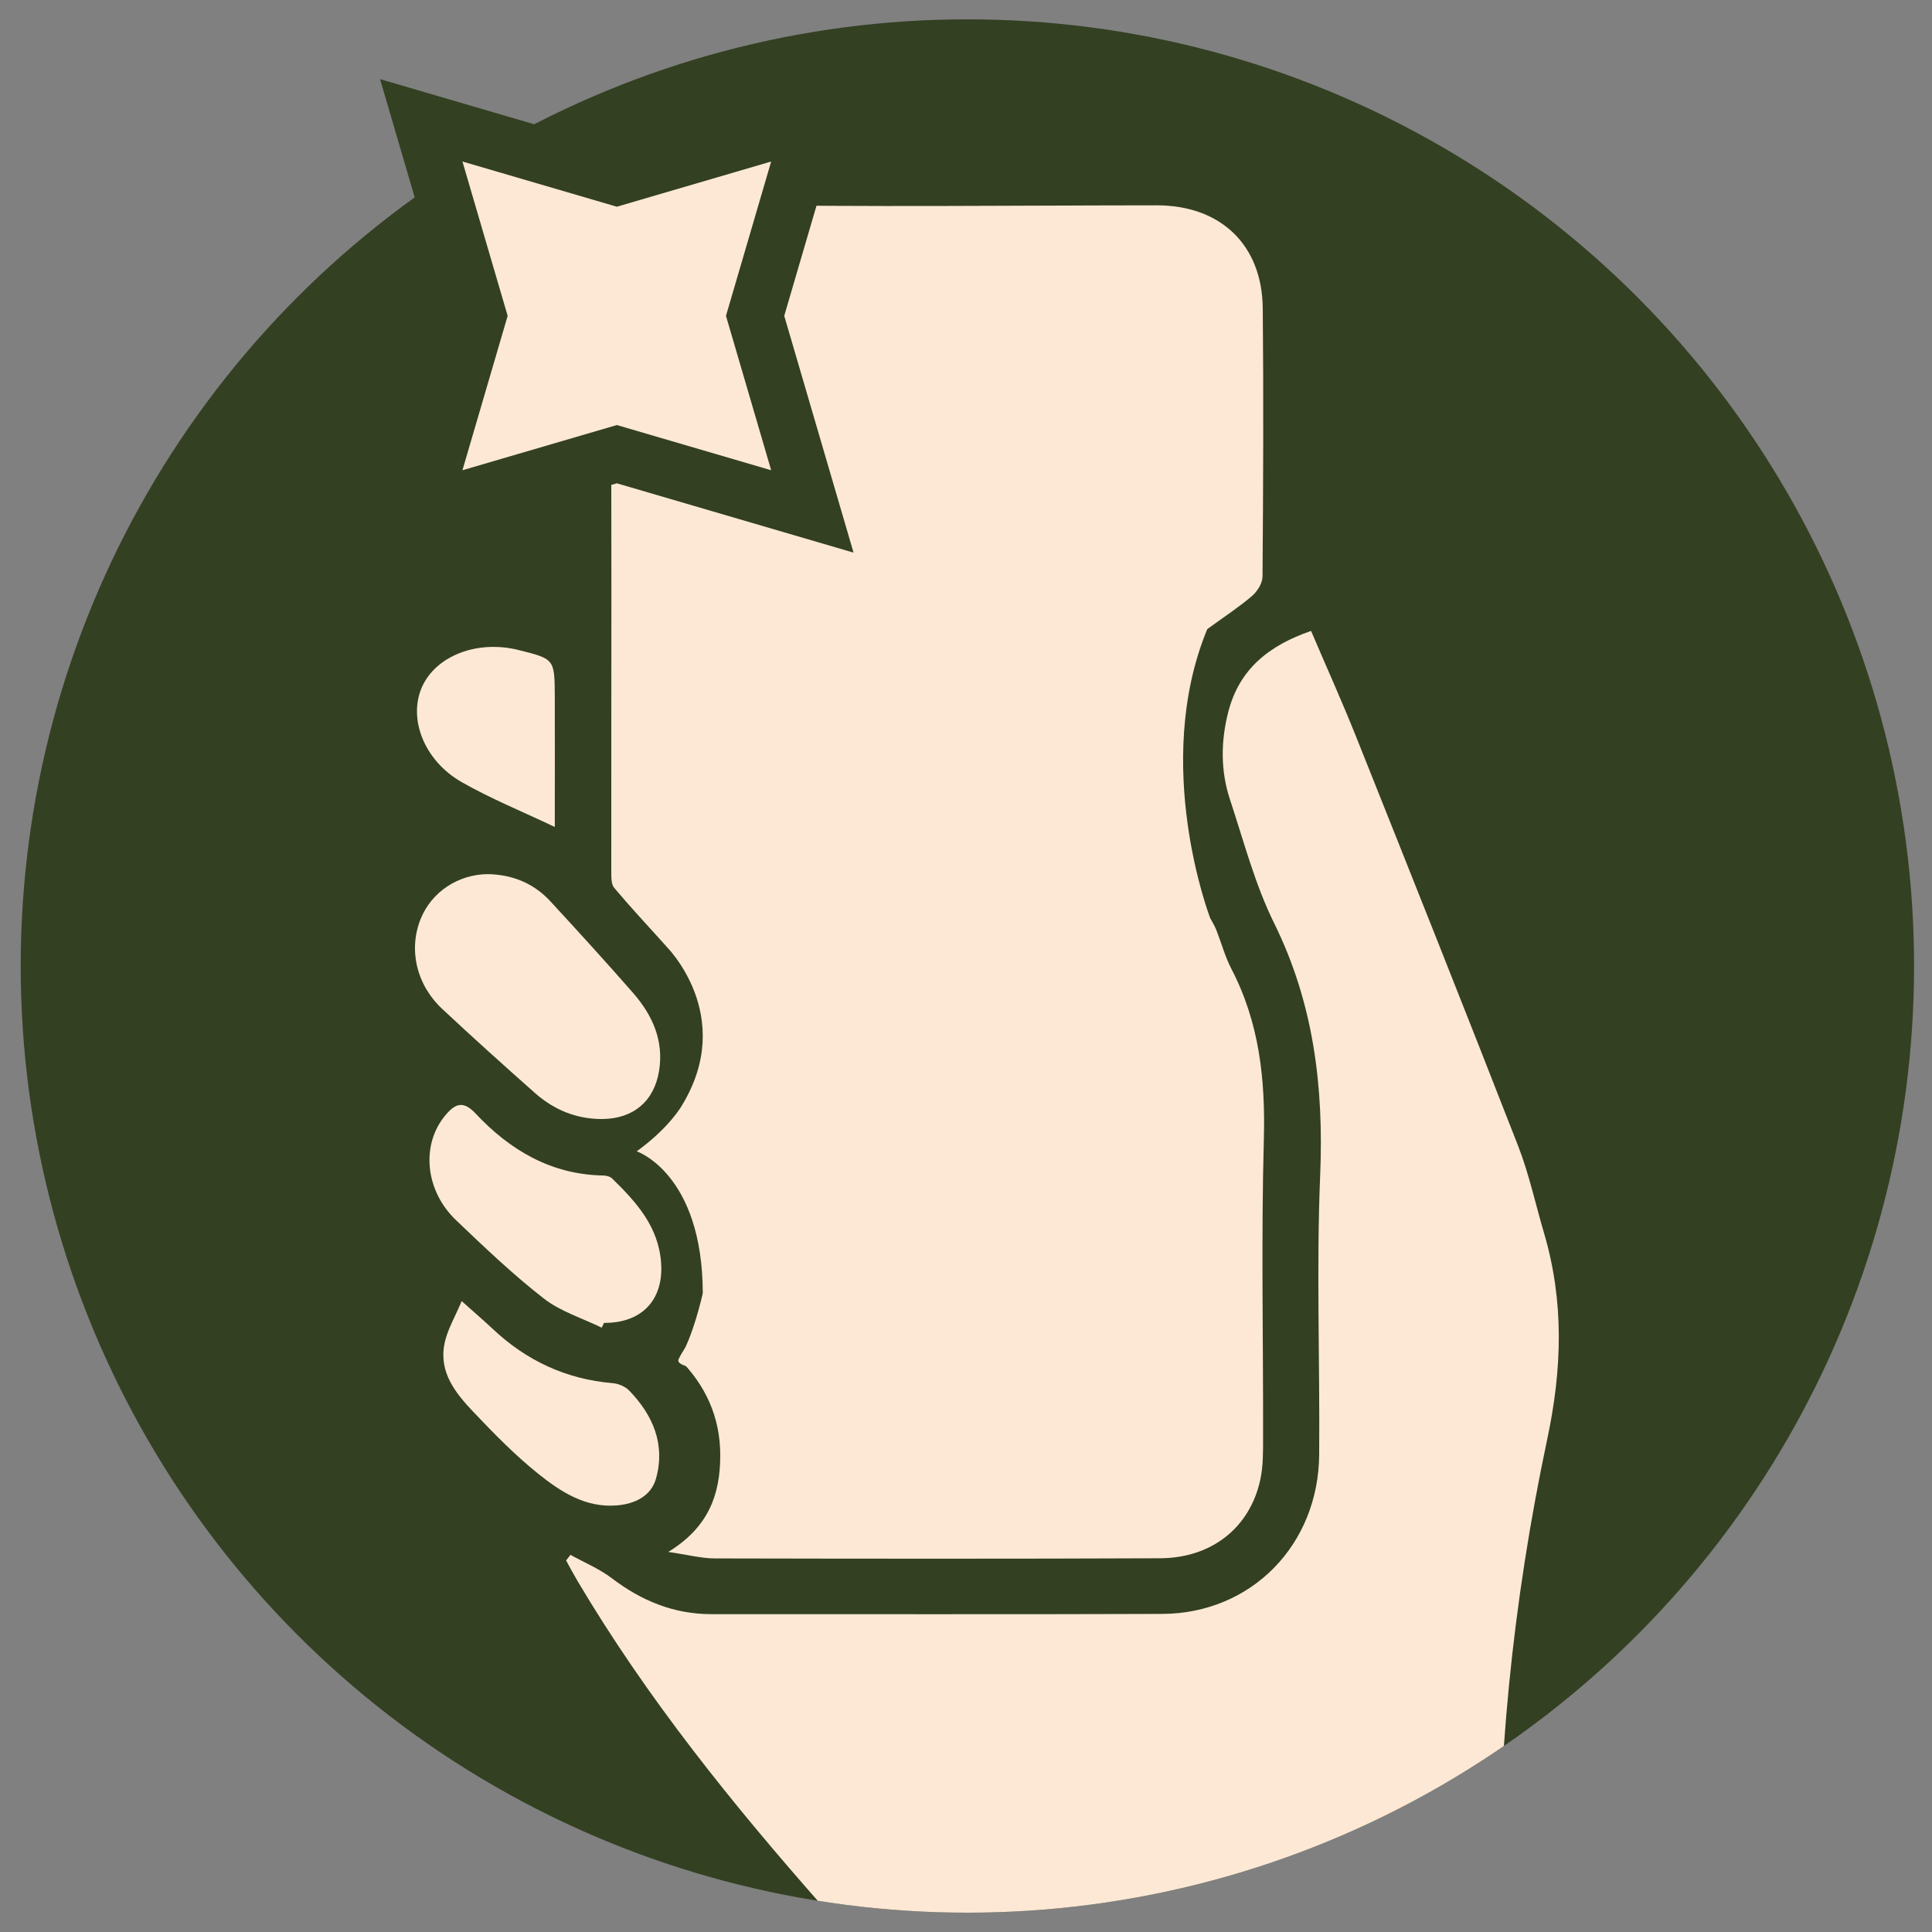 <?xml version="1.0" encoding="utf-8"?>
<!-- Generator: Adobe Illustrator 28.2.0, SVG Export Plug-In . SVG Version: 6.00 Build 0)  -->
<svg version="1.1" id="Capa_1" xmlns="http://www.w3.org/2000/svg" xmlns:xlink="http://www.w3.org/1999/xlink" x="0px" y="0px"
	 viewBox="0 0 250 250" style="enable-background:new 0 0 250 250;" xml:space="preserve">
<rect x="0" y="0" width="250" height="250" fill="#808080" stroke="none"/>
<style type="text/css">
	.st0{fill:#334022;}
	.st1{clip-path:url(#SVGID_00000005261260454928731090000015374494018225385141_);}
	.st2{fill:#FDE8D6;}
	.st3{fill:#FDE8D6;stroke:#334022;stroke-width:7.235;stroke-miterlimit:10;}
</style>
<g>
	<circle class="st0" cx="125.18" cy="125" r="122.5"/>
	<g>
		<defs>
			<circle id="SVGID_1_" cx="125.18" cy="125" r="122.5"/>
		</defs>
		<clipPath id="SVGID_00000098220980054739657390000004117550601371867033_">
			<use xlink:href="#SVGID_1_"  style="overflow:visible;"/>
		</clipPath>
		<g style="clip-path:url(#SVGID_00000098220980054739657390000004117550601371867033_);">
			<g>
				<path class="st2" d="M73.82,201.2c1.79,0.99,3.72,1.79,5.33,3.01c3.85,2.93,8.05,4.67,12.93,4.66
					c19.44-0.01,38.88,0.04,58.32-0.03c11.49-0.05,20.21-8.9,20.3-20.61c0.1-12.06-0.37-24.13,0.13-36.17
					c0.47-11.42-0.83-22.22-5.96-32.61c-2.49-5.03-3.92-10.59-5.7-15.95c-1.24-3.74-1.21-7.56-0.23-11.39
					c1.44-5.57,5.3-8.6,10.71-10.47c1.98,4.63,3.99,9.09,5.81,13.64c7.04,17.64,14.08,35.29,20.98,52.99
					c1.42,3.65,2.25,7.53,3.36,11.3c2.61,8.85,2.34,17.59,0.41,26.67c-4.47,21.06-6.63,42.42-6.24,63.98
					c0.11,6.06,0.31,12.12,0.46,18.19c0.03,1.05,0,2.1,0,3.33c-27.63,0-55.06,0-82.68,0c-1.14-7.12-2.23-14.22-3.47-21.3
					c-0.22-1.27-0.85-2.64-1.7-3.61c-11.74-13.3-22.86-27.06-31.92-42.37c-0.49-0.83-0.94-1.69-1.41-2.54
					C73.44,201.69,73.63,201.44,73.82,201.2z"/>
				<path class="st2" d="M156.2,81.42c0-11.58,0-22.78,0-34.21c-1.15-0.05-2.02-0.13-2.9-0.13c-21.16,0-42.33,0.01-63.49,0.02
					c-3.43,0-3.48,0.02-3.48,3.45c-0.01,22.97,0,45.93,0,68.9c0,0.79-0.07,1.57-0.14,2.97c-2.52-2.8-4.68-5.11-6.71-7.53
					c-0.4-0.48-0.38-1.39-0.38-2.1c-0.02-24.03,0.09-48.07-0.09-72.1c-0.06-8.45,6.13-14.38,14.3-14.22
					c18.78,0.35,37.57,0.11,56.35,0.1c8.28-0.01,13.67,5.1,13.74,13.35c0.11,11.56,0.06,23.13-0.03,34.7
					c-0.01,0.85-0.68,1.92-1.36,2.5C160.33,78.56,158.47,79.77,156.2,81.42z M121.41,37.12c-2.94,0-5.89-0.14-8.82,0.08
					c-0.95,0.07-1.82,1.1-2.72,1.69c0.84,0.61,1.66,1.71,2.52,1.73c5.96,0.14,11.93,0.13,17.89-0.04c0.8-0.02,1.56-1.21,2.34-1.86
					c-0.79-0.54-1.56-1.48-2.39-1.53C127.3,37,124.35,37.12,121.41,37.12z"/>
				<path class="st2" d="M87.85,175.81c1.42-3.01,3.47-3.42,6.08-3.41c19.84,0.1,39.69,0.05,59.53,0.05c0.8,0,1.6-0.07,2.66-0.12
					c0-17.91,0-35.65,0-53.4c0.16-0.05,0.31-0.1,0.47-0.14c0.27,0.5,0.58,0.99,0.79,1.52c0.66,1.68,1.13,3.45,1.95,5.04
					c3.63,6.96,4.42,14.32,4.21,22.09c-0.35,12.86-0.07,25.74-0.1,38.62c0,1.8,0.02,3.64-0.35,5.38
					c-1.34,6.23-6.28,10.17-12.99,10.2c-19.19,0.08-38.37,0.06-57.56,0.02c-1.8,0-3.6-0.49-6.07-0.84c5.2-3.18,6.72-7.39,6.73-12.44
					C93.22,183.32,91.24,179.17,87.85,175.81z M121.16,195.6c4.62,0.01,8.26-3.57,8.3-8.18c0.04-4.4-3.63-8.12-8.06-8.2
					c-4.92-0.08-8.93,3.57-8.86,8.06C112.63,192.25,116.09,195.58,121.16,195.6z"/>
				<path class="st2" d="M63.11,113.11c3.18,0.06,5.94,1.17,8.1,3.51c3.61,3.91,7.19,7.84,10.69,11.84
					c2.51,2.87,4.03,6.19,3.38,10.13c-0.64,3.92-3.33,6.17-7.32,6.21c-3.34,0.03-6.26-1.18-8.73-3.36c-4.04-3.58-8.06-7.19-12-10.88
					c-3.38-3.17-4.39-7.7-2.79-11.67C55.84,115.43,59.26,113.15,63.11,113.11z"/>
				<path class="st2" d="M77.86,171.8c-2.52-1.23-5.33-2.09-7.49-3.77c-3.99-3.11-7.69-6.63-11.36-10.14
					c-4.04-3.86-4.54-9.79-1.39-13.56c1.27-1.52,2.31-1.96,3.91-0.25c4.47,4.76,9.78,7.91,16.54,8.03c0.38,0.01,0.86,0.12,1.12,0.37
					c3.15,3.06,6.05,6.27,6.36,10.98c0.32,4.78-2.54,7.76-7.39,7.72C78.06,171.39,77.96,171.6,77.86,171.8z"/>
				<path class="st2" d="M59.74,168.36c1.72,1.54,2.89,2.54,4.02,3.6c4.37,4.12,9.5,6.51,15.52,7.02c0.75,0.06,1.63,0.43,2.14,0.96
					c3.08,3.18,4.7,6.97,3.47,11.38c-0.64,2.29-2.76,3.29-5.08,3.48c-4.05,0.33-7.26-1.77-10.17-4.1c-2.98-2.39-5.69-5.16-8.33-7.94
					c-2.32-2.44-4.53-5.14-3.8-8.84C57.85,172.12,58.87,170.45,59.74,168.36z"/>
				<path class="st2" d="M92.23,102.12c-1.11-0.78-2.36-1.21-2.5-1.87c-0.24-1.14-0.18-2.68,0.42-3.61
					c3.44-5.29,7.09-10.44,10.67-15.64c6.46-9.38,12.89-18.79,19.45-28.1c0.69-0.98,2.17-1.93,3.3-1.94
					c2.29-0.03,3.05,2.58,1.5,4.86c-4.37,6.44-8.79,12.85-13.2,19.27c-5.57,8.1-11.13,16.22-16.76,24.28
					C94.4,100.35,93.33,101.08,92.23,102.12z"/>
				<path class="st2" d="M71.79,107.01c-4.33-2.06-8.36-3.69-12.09-5.83c-4.85-2.79-6.9-8.21-5.1-12.27
					c1.8-4.06,7.17-6.13,12.49-4.8c4.65,1.16,4.67,1.16,4.7,5.91C71.81,95.49,71.79,100.98,71.79,107.01z"/>
				<path class="st2" d="M92.98,80.09c-1.06-0.8-2.24-1.23-2.44-1.94c-0.28-1.04-0.22-2.51,0.34-3.39c2.45-3.87,5.13-7.6,7.73-11.37
					c2.46-3.58,4.93-7.14,7.37-10.74c1.1-1.62,2.44-2.49,4.33-1.4c1.6,0.93,1.72,2.68,0.35,4.7c-4.95,7.23-9.9,14.46-14.91,21.64
					C95.1,78.52,94.04,79.15,92.98,80.09z"/>
			</g>
			<g>
				<path class="st2" d="M98.19,187.41l14.35,8.19c0,0,13.56,11.11,29.17,0s15.14-18.89,15.14-18.89l-0.26-57.93
					c0,0-7.61-19.79-0.38-37.35s0.65-42.52,0.65-42.52l-53.45-8.15l-18.1,9.97v74.92h24.57L98.19,187.41z"/>
				<path class="st2" d="M86.19,122.43c0,0,9.11,8.94,2.09,20.55c0,0-1.57,2.88-5.89,6c0,0,8.51,2.86,8.55,18.36
					c0,0-1.31,5.97-3.08,8.46c-1.76,2.49,22.82,2.15,22.82,2.15l12.8-72.92l-37.15-2.92L86.19,122.43z"/>
			</g>
		</g>
	</g>
	<polygon class="st3" points="79.82,22.98 105.12,15.57 97.71,40.87 105.12,66.18 79.82,58.77 54.51,66.18 61.92,40.87 54.51,15.57 
			"/>
</g>
</svg>
